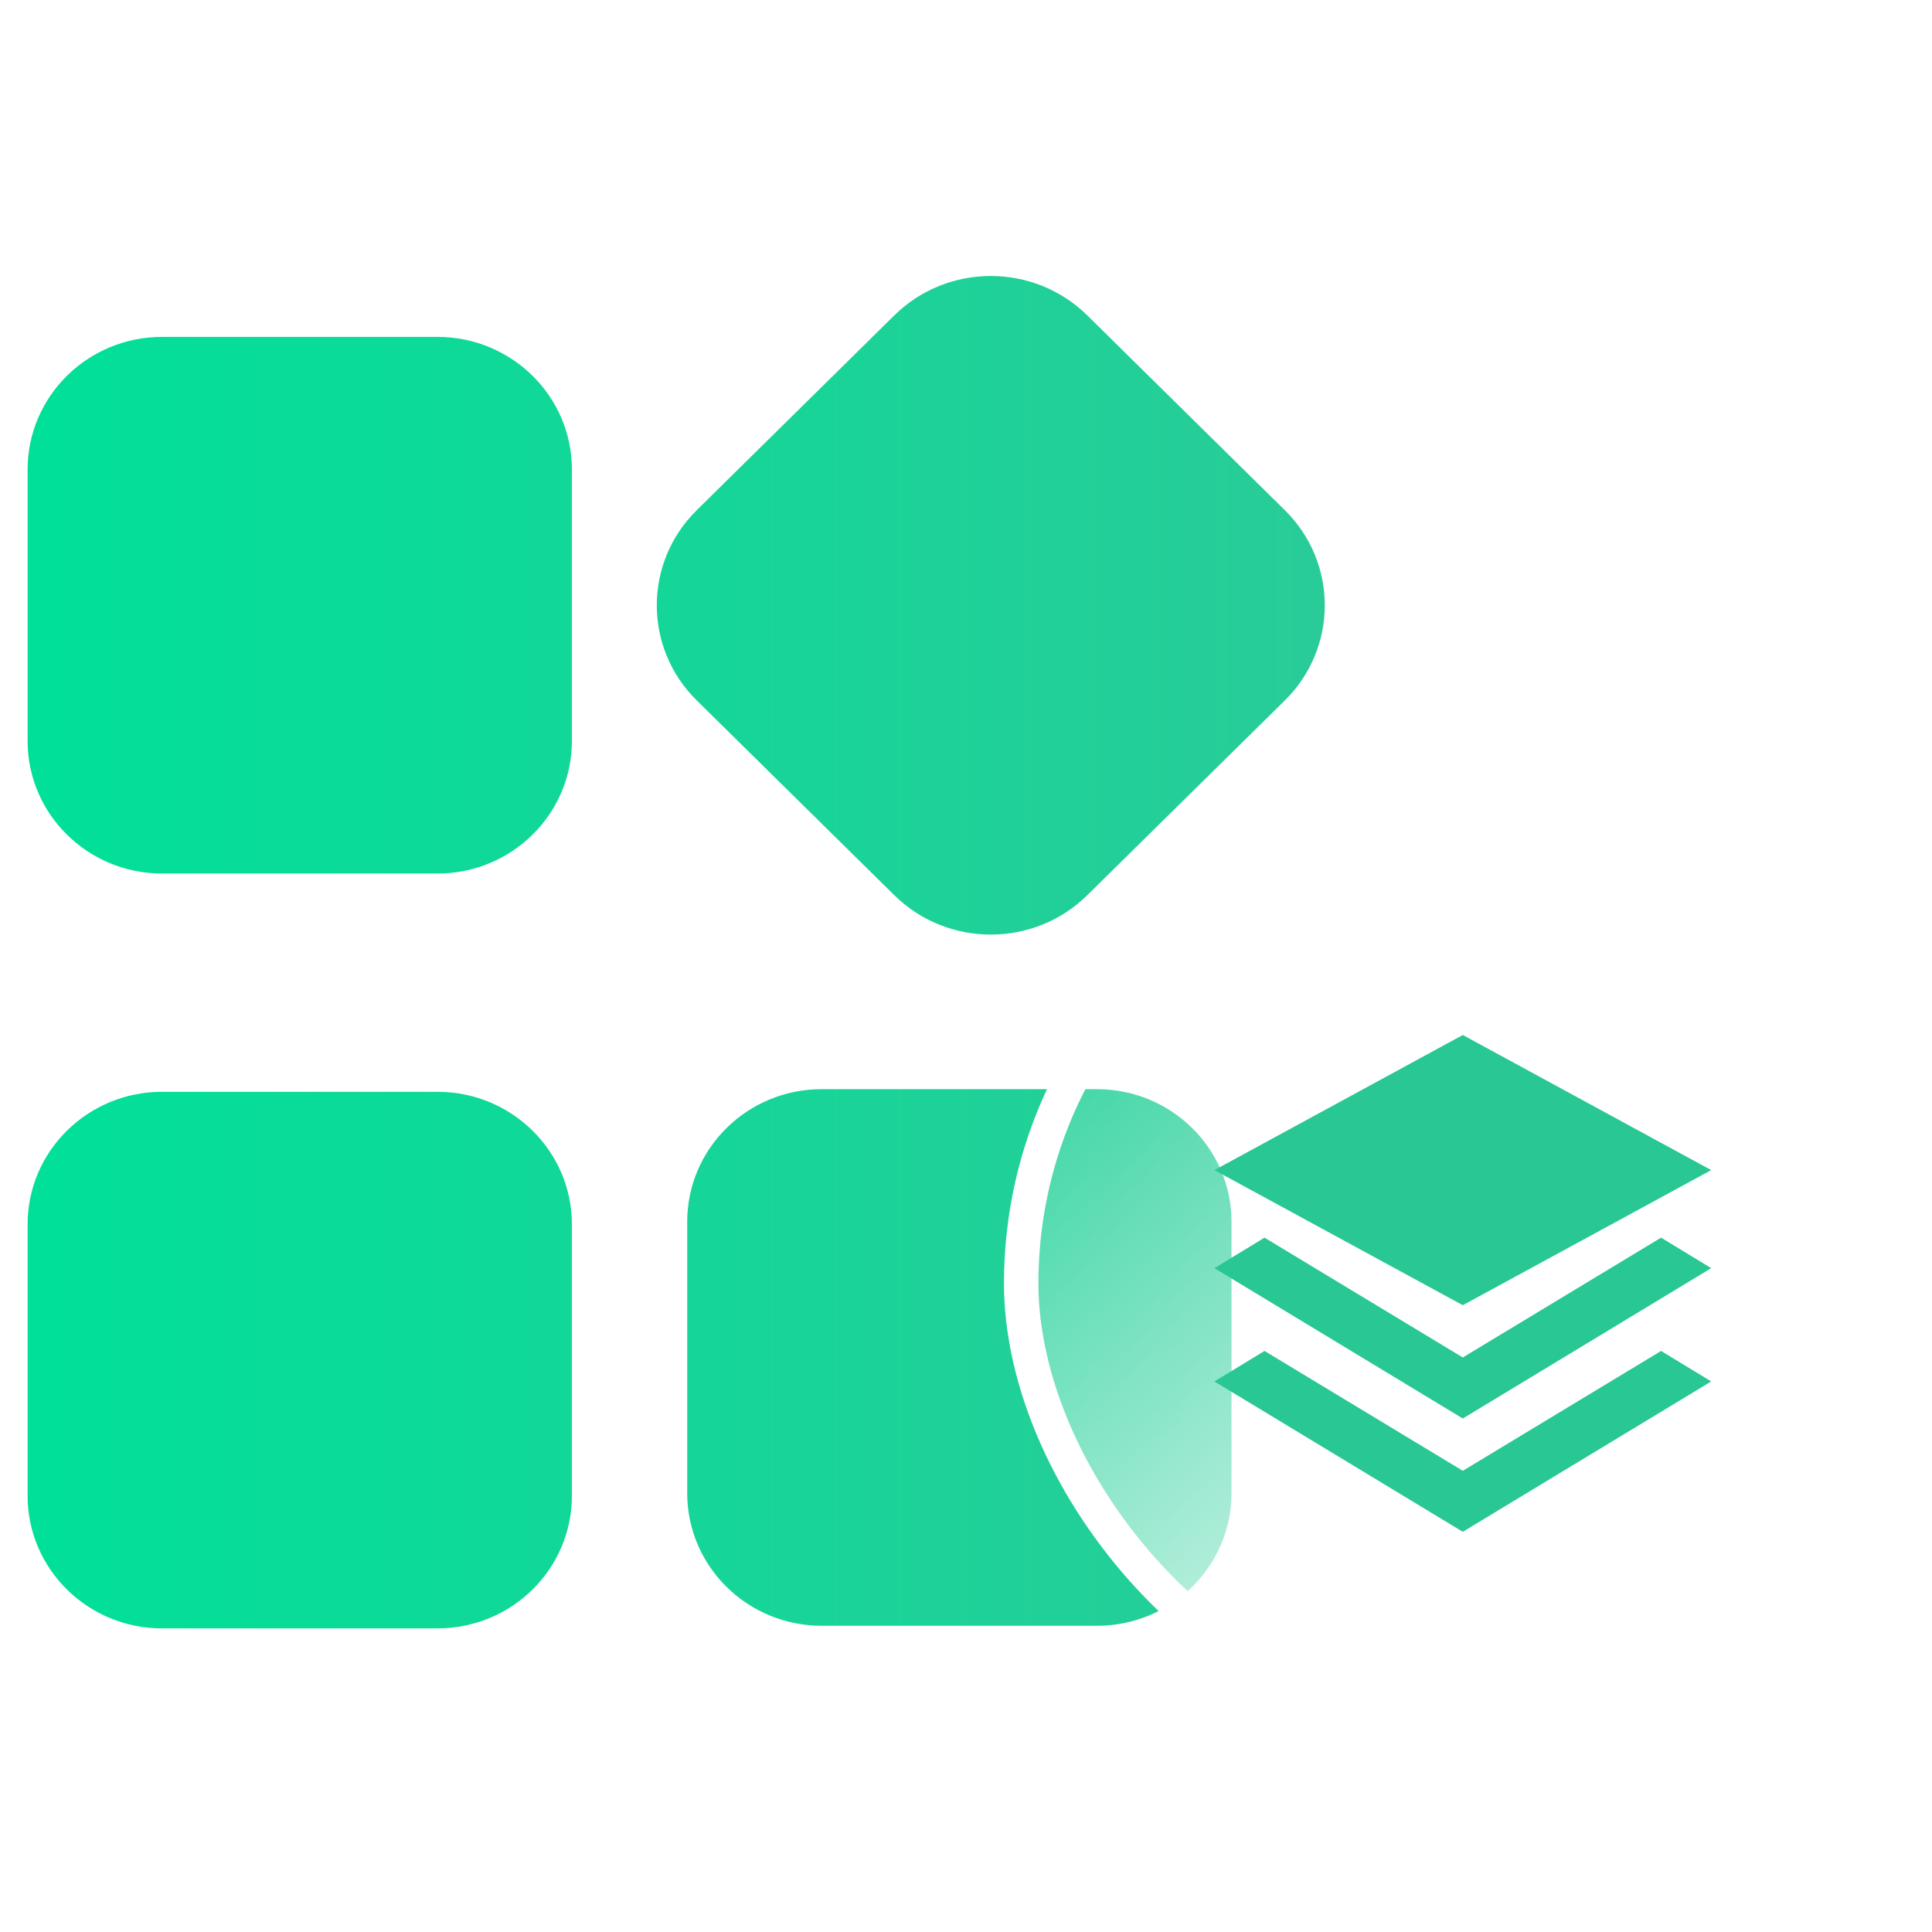 <svg viewBox="0 0 56 56" xmlns="http://www.w3.org/2000/svg" xmlns:xlink="http://www.w3.org/1999/xlink" width="56" height="56" fill="none" customFrame="#000000">
	<defs>
		<clipPath id="clipPath_48">
			<rect width="56" height="40.8" x="0" y="6" fill="rgb(255,255,255)" />
		</clipPath>
		<linearGradient id="paint_linear_108" x1="38.4" x2="0.8" y1="27.876" y2="27.876" gradientUnits="userSpaceOnUse">
			<stop stop-color="rgb(41,204,152)" offset="0" stop-opacity="1" />
			<stop stop-color="rgb(0,224,152)" offset="1" stop-opacity="1" />
		</linearGradient>
		<g id="pixso_custom_effect_33">
			<effect visibility="visible" effectType="backgroundBlur" saturation="0" stdDeviation="13.7" />
		</g>
		<filter id="filter_33" width="26.598" height="26.598" x="29.101" y="23.901" filterUnits="userSpaceOnUse" customEffect="url(#pixso_custom_effect_33)" color-interpolation-filters="sRGB">
			<feFlood flood-opacity="0" result="BackgroundImageFix" />
			<feGaussianBlur stdDeviation="4.567" in="BackgroundImage" />
			<feComposite result="effect_backgroundBlur_1" in2="SourceAlpha" operator="in" />
			<feBlend result="shape" in="SourceGraphic" in2="effect_backgroundBlur_1" mode="normal" />
		</filter>
		<linearGradient id="paint_linear_109" x1="32.4" x2="50.798" y1="24.4" y2="45.181" gradientUnits="userSpaceOnUse">
			<stop stop-color="rgb(255,255,255)" offset="0" stop-opacity="0" />
			<stop stop-color="rgb(255,255,255)" offset="1" stop-opacity="1" />
		</linearGradient>
	</defs>
	<rect id="首页卡片图标" width="56" height="56" x="0" y="0" fill="rgb(255,255,255)" fill-opacity="0" />
	<g id="画板 116" customFrame="url(#clipPath_48)">
		<rect id="画板 116" width="56" height="40.8" x="0" y="6" fill="rgb(255,255,255)" fill-opacity="0" />
		<path id="形状" d="M31.516 9.142L37.241 14.787C38.786 16.31 38.786 18.779 37.241 20.303L31.516 25.947C29.971 27.47 27.466 27.47 25.921 25.947L20.196 20.303C18.651 18.78 18.651 16.31 20.196 14.787L25.921 9.142C27.466 7.619 29.971 7.619 31.516 9.142ZM4.699 9.765L12.678 9.765C14.832 9.765 16.577 11.486 16.577 13.609L16.577 21.476C16.577 23.599 14.832 25.32 12.678 25.32L4.699 25.32C2.545 25.32 0.8 23.599 0.8 21.476L0.8 13.609C0.8 11.486 2.545 9.765 4.699 9.765ZM23.818 31.57L31.797 31.57C33.95 31.57 35.696 33.29 35.696 35.413L35.696 43.28C35.696 45.403 33.95 47.124 31.797 47.124L23.818 47.124C21.664 47.124 19.919 45.403 19.919 43.28L19.919 35.413C19.919 33.29 21.664 31.57 23.818 31.57ZM12.678 31.646L4.699 31.646C2.545 31.646 0.8 33.366 0.8 35.489L0.8 43.356C0.8 45.479 2.545 47.2 4.699 47.2L12.678 47.2C14.832 47.2 16.577 45.479 16.577 43.356L16.577 35.489C16.577 33.366 14.832 31.646 12.678 31.646Z" fill="url(#paint_linear_108)" fill-rule="evenodd" />
		<g id="编组">
			<g filter="url(#filter_33)">
				<rect id="矩形" width="25.6" height="25.6" x="29.6" y="24.4" rx="12.8" fill="url(#paint_linear_109)" />
				<rect id="矩形" width="25.6" height="25.6" x="29.6" y="24.4" rx="12.8" stroke="rgb(255,255,255)" stroke-width="0.998" />
			</g>
			<path id="形状" d="M35.2 33.916L42.4 30L49.6 33.916L42.4 37.832L35.2 33.916ZM36.653 35.874L35.2 36.758L42.4 41.116L49.6 36.758L48.147 35.874L42.4 39.347L36.653 35.874ZM48.147 39.158L42.4 42.632L36.653 39.158L35.2 40.042L42.4 44.4L49.6 40.042L48.147 39.158Z" fill="rgb(40,199,148)" fill-rule="evenodd" />
		</g>
	</g>
</svg>
